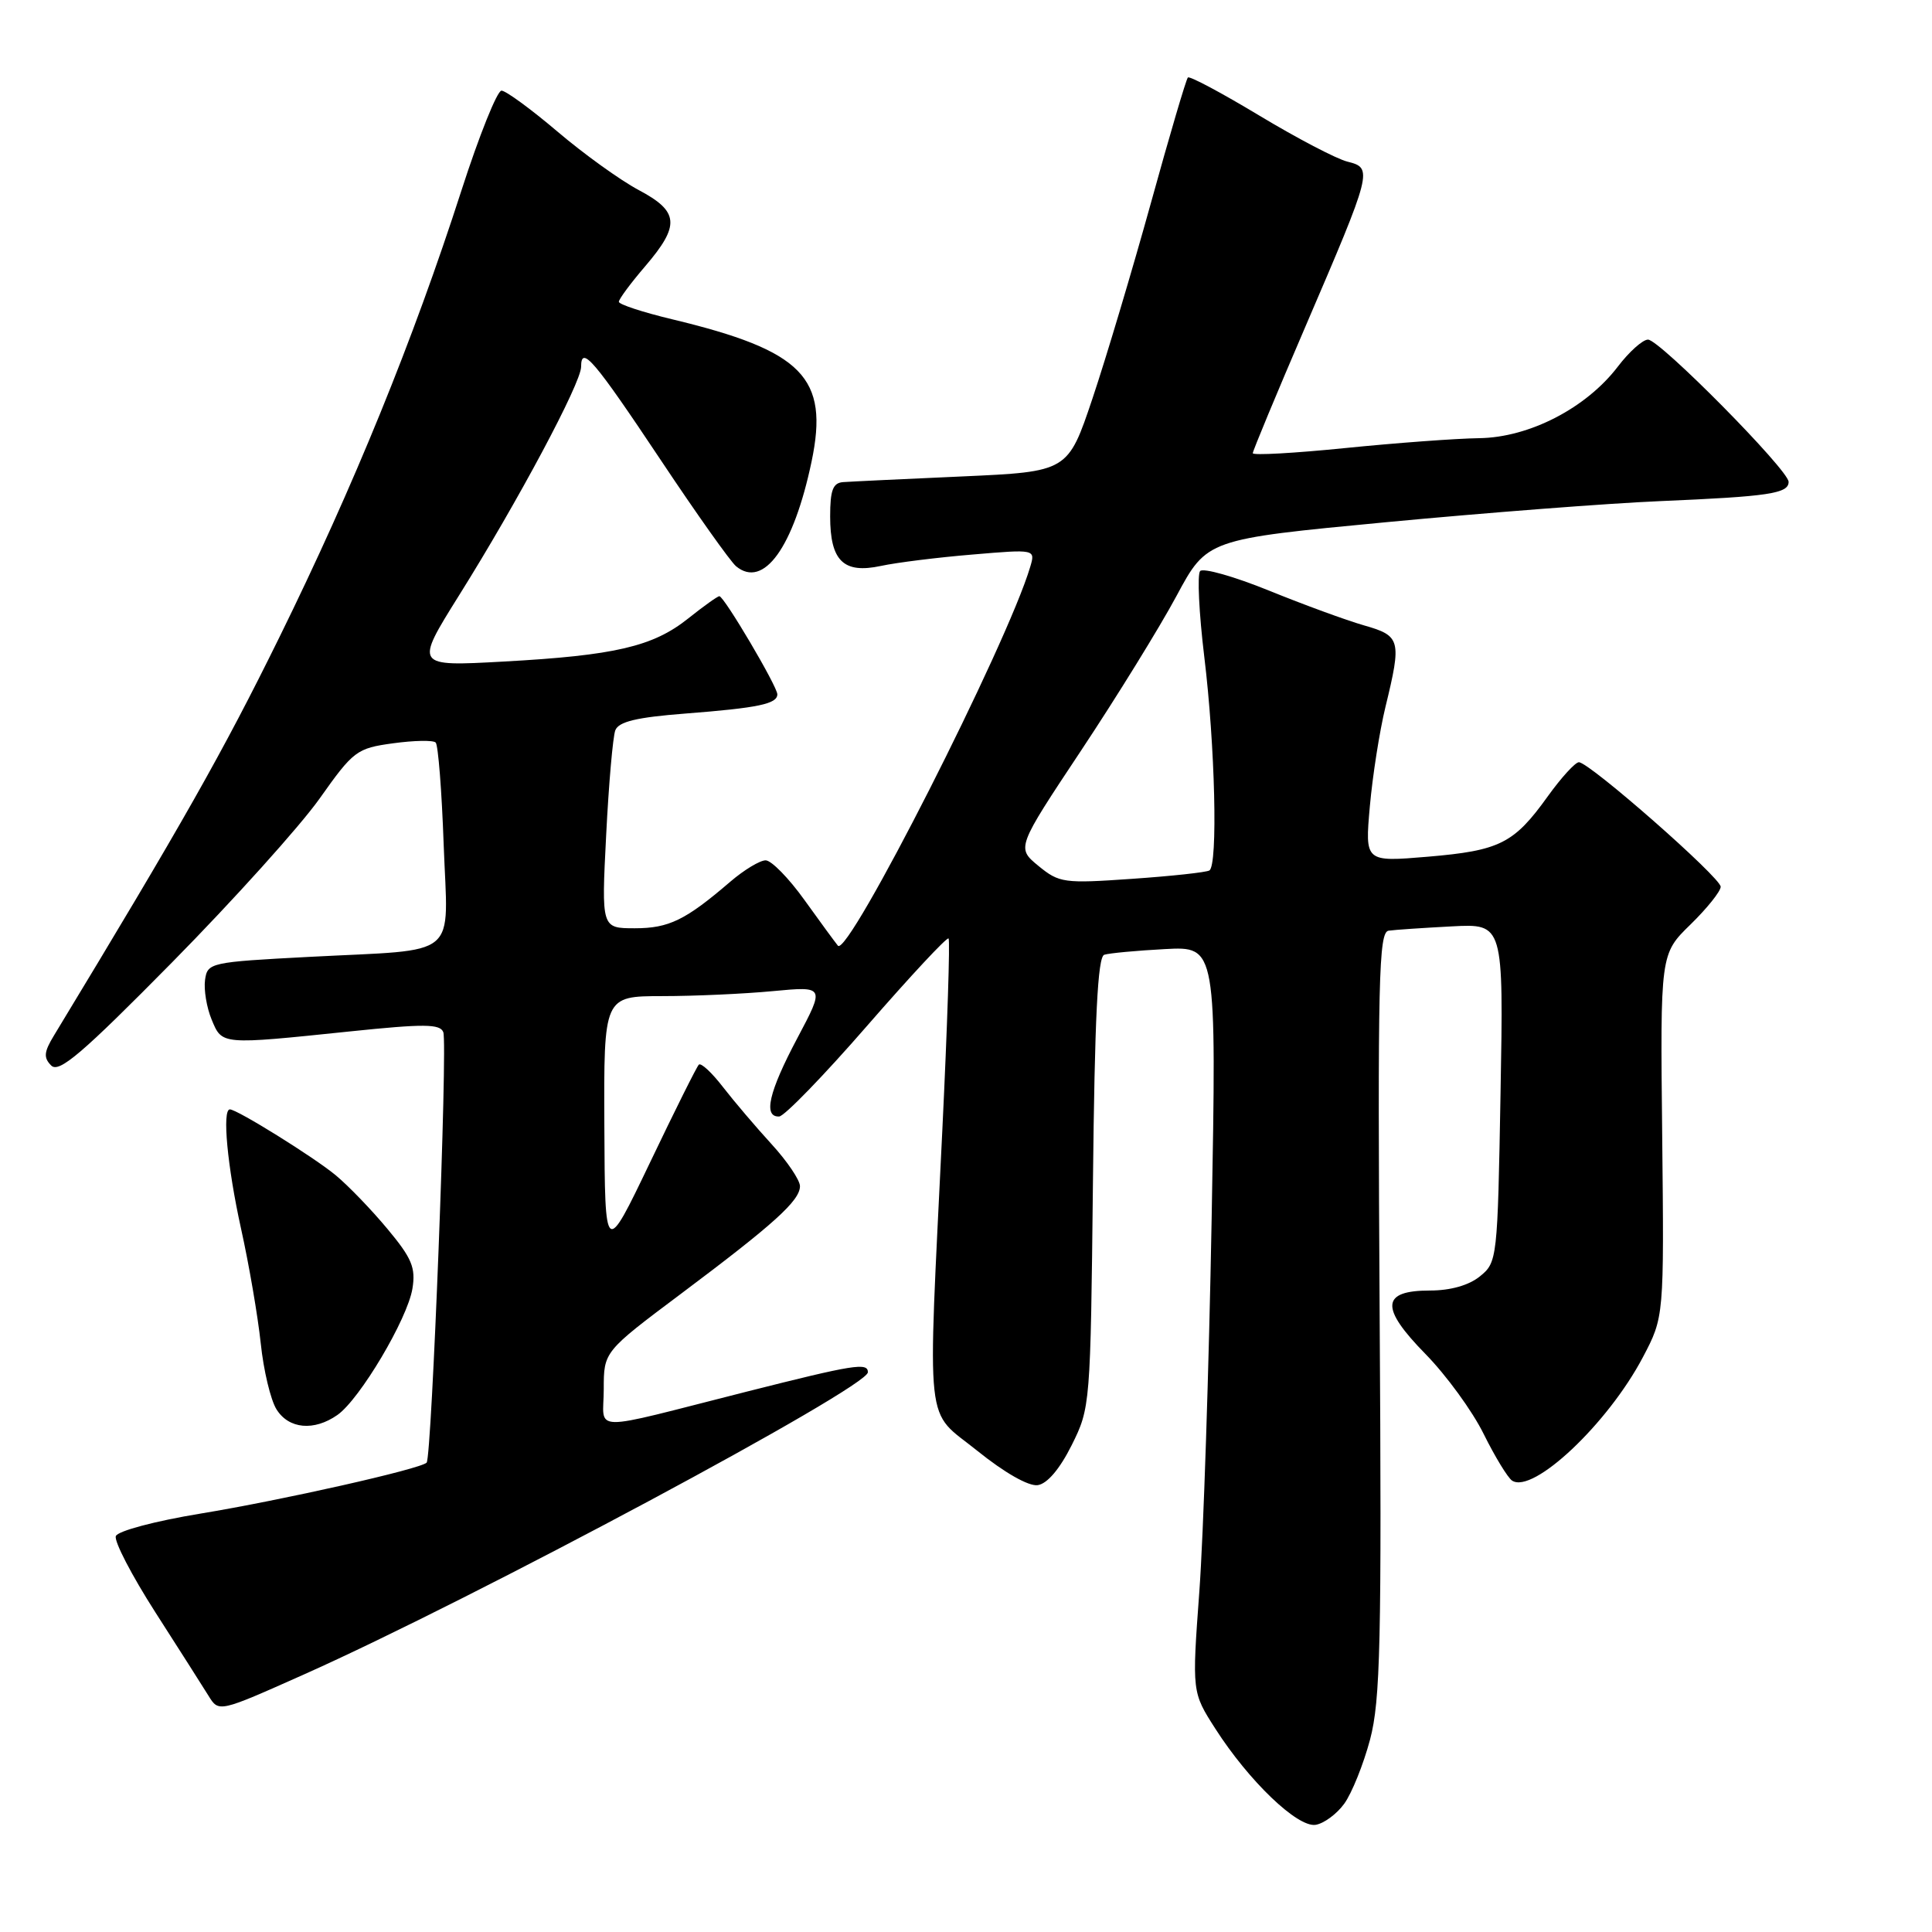 <?xml version="1.0" encoding="UTF-8" standalone="no"?>
<!DOCTYPE svg PUBLIC "-//W3C//DTD SVG 1.1//EN" "http://www.w3.org/Graphics/SVG/1.1/DTD/svg11.dtd" >
<svg xmlns="http://www.w3.org/2000/svg" xmlns:xlink="http://www.w3.org/1999/xlink" version="1.1" viewBox="0 0 256 256">
 <g >
 <path fill="currentColor"
d=" M 178.12 239.00 C 179.12 237.62 180.66 233.80 181.54 230.50 C 182.91 225.31 183.09 217.68 182.81 174.01 C 182.54 129.74 182.68 123.50 184.00 123.32 C 184.82 123.20 188.59 122.95 192.37 122.75 C 199.23 122.39 199.23 122.39 198.83 144.81 C 198.44 166.84 198.39 167.27 196.10 169.12 C 194.64 170.31 192.20 171.00 189.50 171.00 C 183.00 171.00 182.84 173.26 188.90 179.43 C 191.63 182.22 195.10 186.97 196.59 190.00 C 198.09 193.03 199.79 195.81 200.36 196.19 C 203.13 198.00 213.05 188.65 217.69 179.84 C 220.50 174.50 220.50 174.50 220.25 150.46 C 219.99 126.41 219.99 126.41 224.00 122.50 C 226.20 120.35 228.00 118.10 228.00 117.50 C 228.00 116.28 210.60 101.00 209.21 101.00 C 208.73 101.00 206.87 103.04 205.08 105.53 C 200.60 111.77 198.74 112.71 189.18 113.52 C 180.86 114.22 180.86 114.22 181.51 106.86 C 181.87 102.81 182.80 96.88 183.58 93.67 C 185.74 84.80 185.60 84.25 180.75 82.87 C 178.41 82.20 172.73 80.12 168.13 78.25 C 163.52 76.38 159.42 75.22 159.02 75.67 C 158.63 76.13 158.87 81.22 159.57 87.00 C 161.01 98.82 161.39 114.65 160.25 115.34 C 159.84 115.59 155.22 116.09 150.00 116.45 C 140.97 117.08 140.36 117.00 137.59 114.73 C 134.69 112.34 134.69 112.34 143.27 99.42 C 147.99 92.31 153.67 83.11 155.89 78.97 C 159.93 71.45 159.93 71.45 183.72 69.19 C 196.80 67.95 213.12 66.69 220.00 66.40 C 234.34 65.79 237.00 65.40 237.00 63.85 C 237.00 62.29 219.91 45.00 218.37 45.00 C 217.67 45.00 215.87 46.61 214.37 48.58 C 210.18 54.07 202.64 57.97 196.00 58.06 C 192.97 58.10 184.99 58.69 178.25 59.37 C 171.51 60.05 166.00 60.36 166.00 60.05 C 166.00 59.75 169.14 52.19 172.98 43.26 C 181.86 22.59 181.94 22.27 178.55 21.42 C 177.09 21.06 171.83 18.30 166.86 15.31 C 161.88 12.31 157.63 10.04 157.40 10.27 C 157.17 10.50 154.96 17.98 152.50 26.90 C 150.03 35.81 146.55 47.47 144.76 52.80 C 141.50 62.50 141.50 62.50 127.50 63.13 C 119.80 63.47 112.71 63.81 111.75 63.88 C 110.37 63.97 110.00 64.92 110.00 68.43 C 110.00 74.33 111.77 76.05 116.72 74.99 C 118.80 74.54 124.26 73.86 128.85 73.48 C 137.21 72.77 137.21 72.77 136.50 75.14 C 133.47 85.36 112.38 126.90 111.03 125.31 C 110.66 124.86 108.66 122.14 106.59 119.25 C 104.52 116.36 102.21 114.00 101.45 114.00 C 100.69 114.00 98.59 115.27 96.78 116.82 C 90.84 121.92 88.64 123.00 84.12 123.00 C 79.69 123.00 79.69 123.00 80.32 110.66 C 80.66 103.87 81.21 97.62 81.53 96.77 C 81.98 95.62 84.35 95.05 90.81 94.55 C 100.49 93.80 103.00 93.27 103.00 92.00 C 103.00 90.95 95.94 79.00 95.32 79.00 C 95.08 79.00 93.22 80.33 91.19 81.95 C 86.53 85.67 81.49 86.85 66.72 87.66 C 54.94 88.31 54.94 88.31 60.82 78.90 C 68.62 66.45 77.00 50.75 77.00 48.60 C 77.00 45.68 78.69 47.66 87.58 61.00 C 92.30 68.09 96.78 74.40 97.53 75.03 C 101.18 78.05 105.15 72.54 107.54 61.15 C 109.87 50.01 106.39 46.47 89.08 42.31 C 85.18 41.38 82.00 40.33 82.00 39.99 C 82.00 39.64 83.57 37.52 85.50 35.27 C 90.15 29.83 89.99 28.02 84.61 25.17 C 82.19 23.88 77.35 20.40 73.86 17.43 C 70.36 14.46 67.03 12.02 66.45 12.01 C 65.88 12.01 63.49 17.96 61.14 25.25 C 54.75 45.08 46.87 64.42 36.99 84.50 C 29.53 99.66 24.19 109.09 7.15 137.21 C 5.82 139.40 5.75 140.15 6.79 141.19 C 7.82 142.22 10.86 139.63 22.84 127.48 C 30.96 119.24 39.73 109.50 42.33 105.84 C 46.84 99.47 47.26 99.15 52.09 98.49 C 54.86 98.11 57.40 98.06 57.73 98.39 C 58.06 98.72 58.54 104.82 58.79 111.94 C 59.35 127.28 61.20 125.73 41.00 126.79 C 27.84 127.48 27.49 127.56 27.17 129.84 C 26.99 131.13 27.38 133.50 28.04 135.09 C 29.44 138.47 29.21 138.45 46.36 136.67 C 56.19 135.65 58.32 135.66 58.74 136.77 C 59.33 138.31 57.21 193.13 56.53 193.81 C 55.67 194.66 37.33 198.79 26.56 200.56 C 20.55 201.55 15.61 202.86 15.35 203.54 C 15.09 204.20 17.45 208.74 20.58 213.63 C 23.71 218.51 26.88 223.49 27.63 224.70 C 28.99 226.91 28.99 226.91 40.24 221.89 C 62.64 211.91 115.00 183.85 115.00 181.83 C 115.00 180.51 113.18 180.80 98.94 184.40 C 77.60 189.80 80.00 189.85 80.00 184.07 C 80.00 179.10 80.00 179.10 90.25 171.42 C 102.59 162.17 106.00 159.09 106.00 157.17 C 106.00 156.38 104.31 153.87 102.24 151.61 C 100.17 149.35 97.27 145.94 95.79 144.03 C 94.32 142.12 92.88 140.79 92.60 141.07 C 92.32 141.34 89.41 147.18 86.13 154.04 C 80.16 166.50 80.16 166.50 80.08 149.25 C 80.00 132.00 80.00 132.00 87.75 131.99 C 92.01 131.99 98.61 131.69 102.40 131.33 C 109.30 130.68 109.30 130.68 105.65 137.56 C 101.87 144.68 101.09 148.04 103.25 147.94 C 103.94 147.90 109.18 142.50 114.90 135.92 C 120.62 129.35 125.47 124.14 125.69 124.35 C 125.90 124.56 125.53 135.93 124.87 149.62 C 122.90 190.46 122.48 186.58 129.50 192.24 C 133.10 195.14 136.29 196.96 137.50 196.79 C 138.76 196.61 140.42 194.66 142.00 191.50 C 144.47 186.55 144.50 186.18 144.82 156.69 C 145.05 134.87 145.45 126.78 146.32 126.51 C 146.97 126.30 150.58 125.96 154.35 125.76 C 161.20 125.39 161.20 125.39 160.55 161.45 C 160.19 181.28 159.46 203.51 158.92 210.87 C 157.94 224.23 157.94 224.23 161.05 229.08 C 165.49 236.00 171.91 242.16 174.32 241.80 C 175.41 241.63 177.12 240.38 178.12 239.00 Z  M 44.71 187.49 C 47.68 185.41 54.00 174.76 54.65 170.74 C 55.10 167.98 54.57 166.71 51.34 162.84 C 49.23 160.30 46.15 157.11 44.50 155.74 C 41.64 153.36 31.42 147.00 30.46 147.00 C 29.41 147.00 30.13 154.59 31.93 162.76 C 33.00 167.57 34.17 174.43 34.55 178.00 C 34.92 181.57 35.86 185.51 36.64 186.75 C 38.27 189.36 41.61 189.66 44.71 187.49 Z "/>
</g>
</svg>